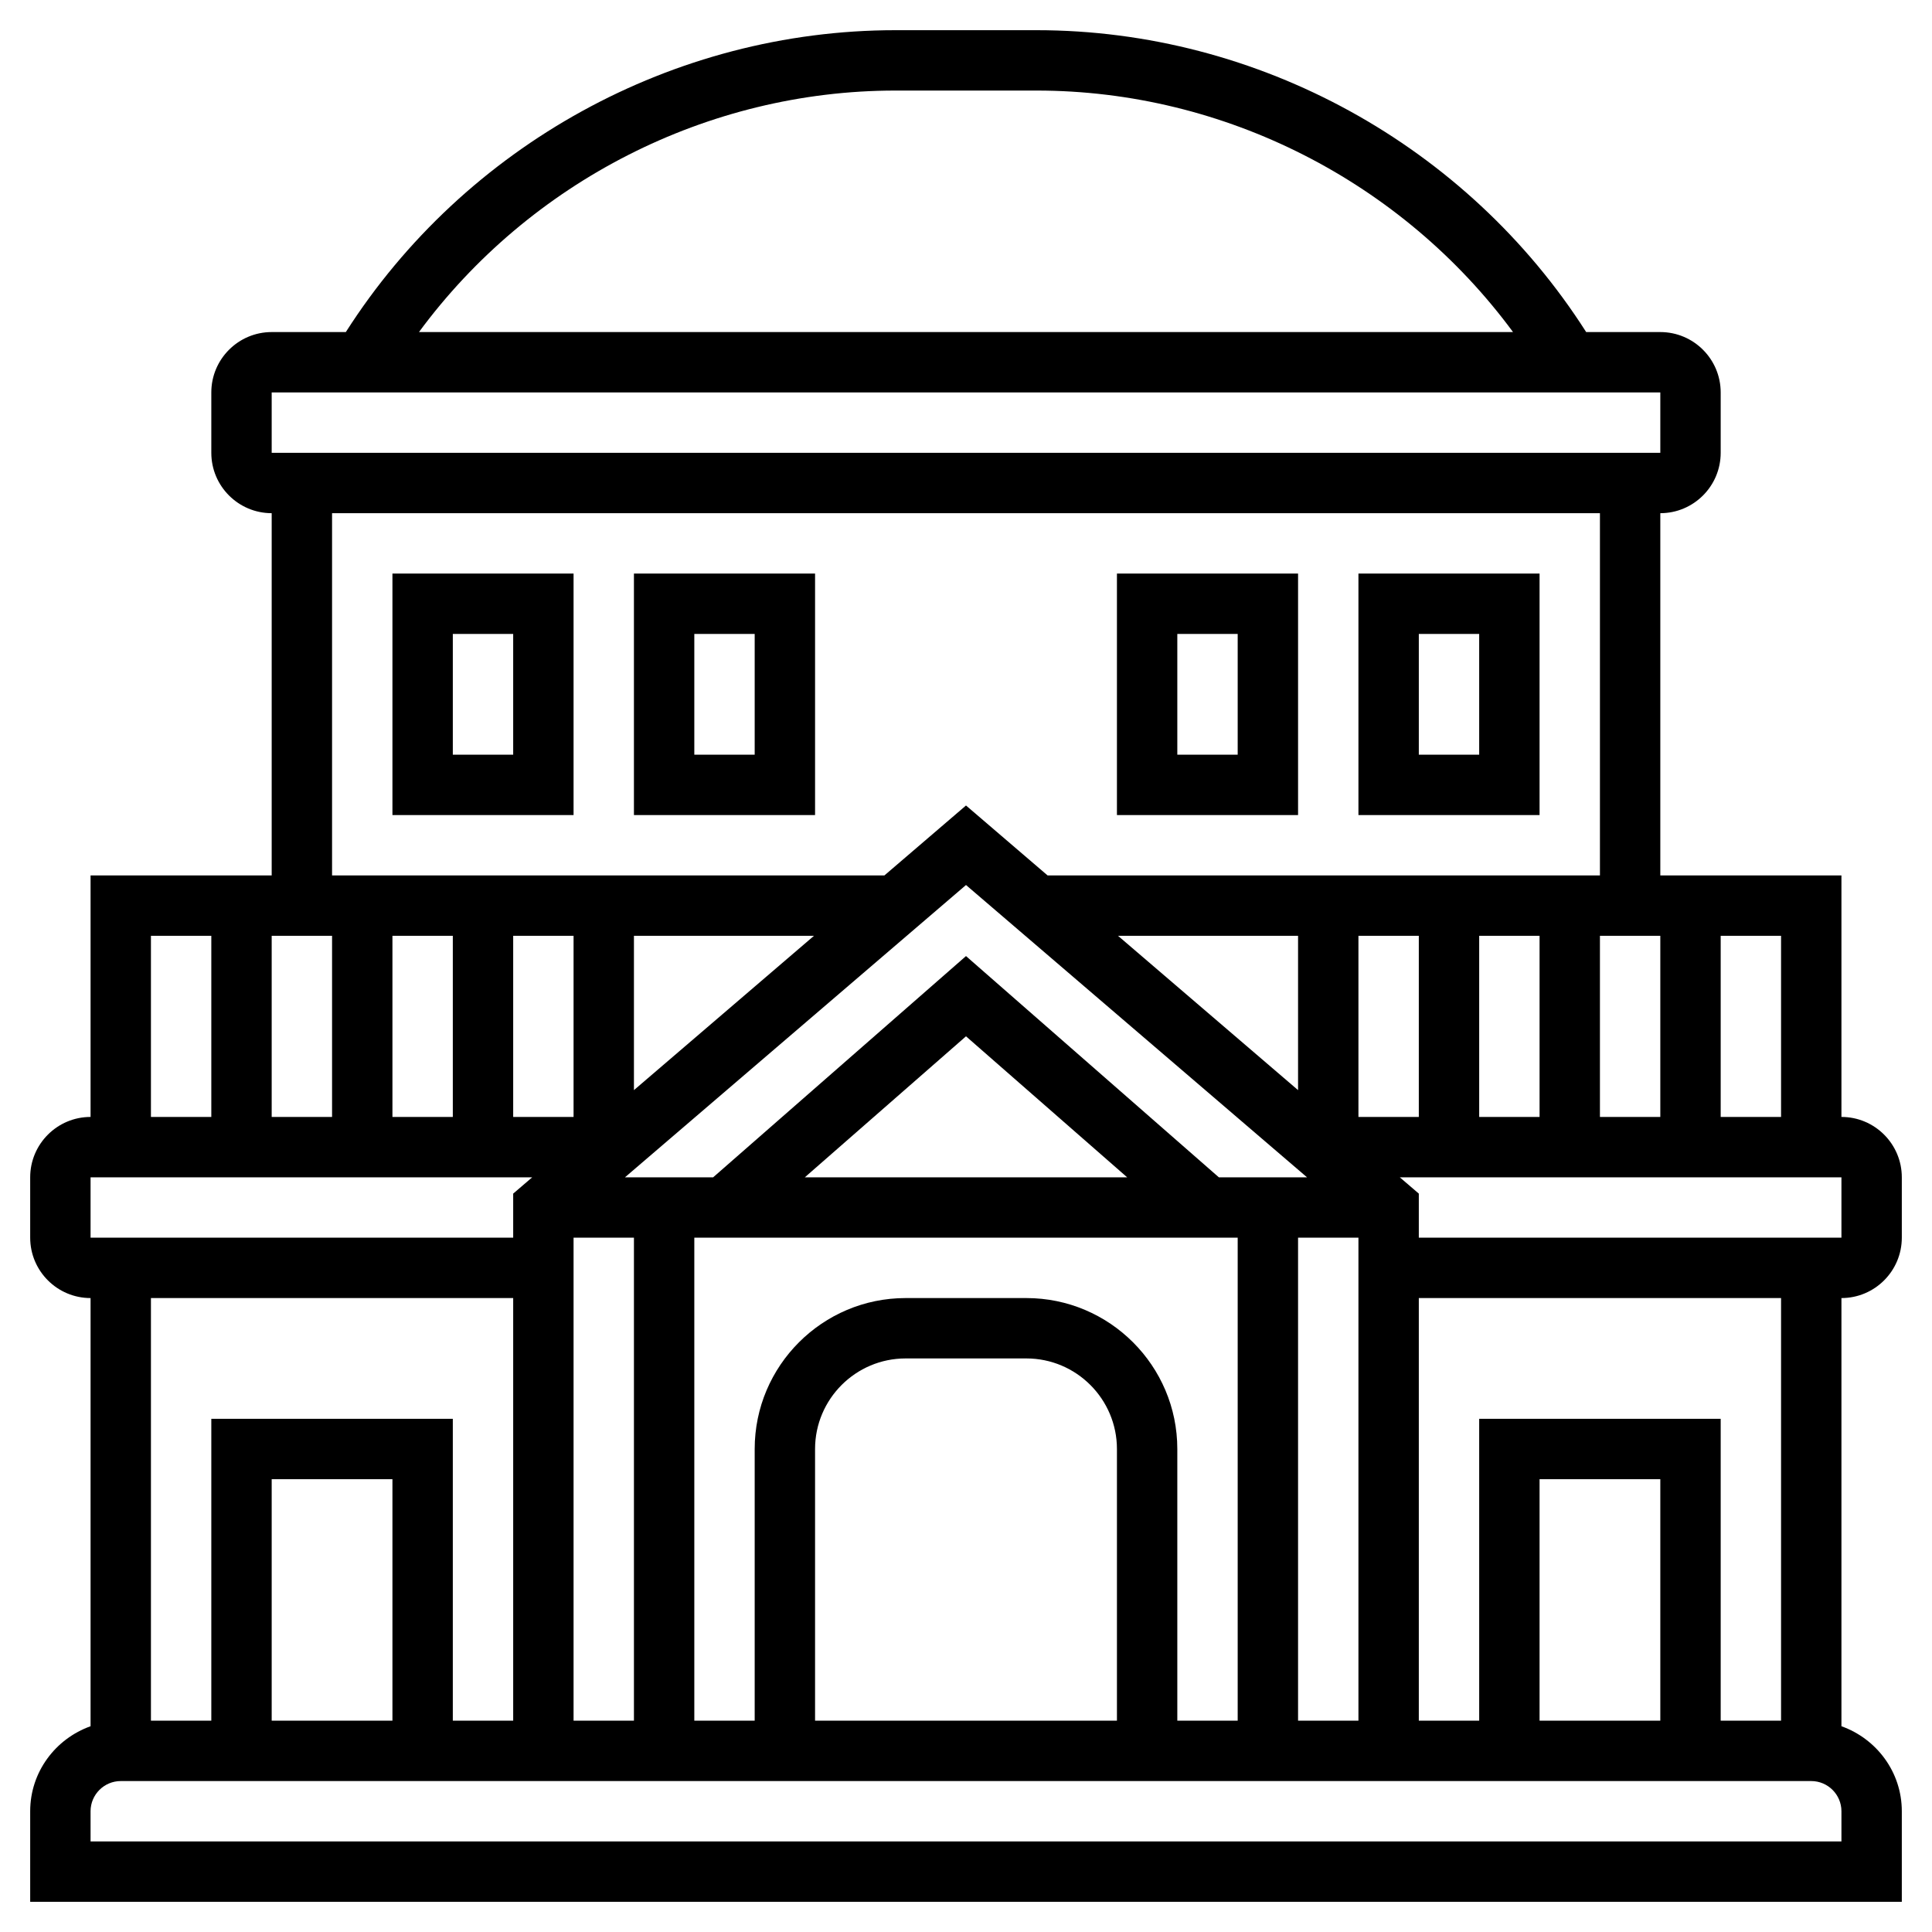 <svg height='100px' width='100px'  fill="#000000" xmlns="http://www.w3.org/2000/svg" xmlns:xlink="http://www.w3.org/1999/xlink" version="1.1" x="0px" y="0px" viewBox="0 0 64 64" style="enable-background:new 0 0 64 64;" xml:space="preserve"><g><path d="M63,41v-2c0-1.103-0.897-2-2-2v-8h-6V17c1.103,0,2-0.897,2-2v-2c0-1.103-0.897-2-2-2h-2.456   C48.604,4.821,41.688,1,34.338,1h-4.676c-7.35,0-14.266,3.821-18.206,10H9c-1.103,0-2,0.897-2,2v2c0,1.103,0.897,2,2,2v12H3v8   c-1.103,0-2,0.897-2,2v2c0,1.103,0.897,2,2,2v14.184C1.839,57.598,1,58.698,1,60v3h62v-3c0-1.302-0.839-2.402-2-2.816V43   C62.103,43,63,42.103,63,41z M61,41H47v-1.46L46.37,39H61V41z M43,57V41h2v16H43z M37,57H27v-9c0-1.654,1.346-3,3-3h4   c1.654,0,3,1.346,3,3V57z M34,43h-4c-2.757,0-5,2.243-5,5v9h-2V41h18v16h-2v-9C39,45.243,36.757,43,34,43z M9,37v-6h2v6H9z M13,31   h2v6h-2V31z M17,31h2v6h-2V31z M53,37v-6h2v6H53z M51,37h-2v-6h2V37z M47,37h-2v-6h2V37z M43,36.112L37.036,31H43V36.112z    M43.297,39h-2.921L32,31.671L23.624,39h-2.921L32,29.317L43.297,39z M37.339,39H26.661L32,34.329L37.339,39z M21,36.112V31h5.964   L21,36.112z M19,41h2v16h-2V41z M59,37h-2v-6h2V37z M29.662,3h4.676c6.232,0,12.12,3.029,15.783,8H13.879   C17.542,6.029,23.43,3,29.662,3z M9,13h46v2H9V13z M11,17h42v12H34.703L32,26.683L29.297,29H11V17z M5,31h2v6H5V31z M3,39h14.63   L17,39.54V41H3V39z M17,43v14h-2V47H7v10H5V43H17z M13,57H9v-8h4V57z M61,61H3v-1c0-0.551,0.449-1,1-1h56c0.551,0,1,0.449,1,1V61z    M55,57h-4v-8h4V57z M59,57h-2V47h-8v10h-2V43h12V57z"></path><path d="M13,27h6v-8h-6V27z M15,21h2v4h-2V21z"></path><path d="M21,19v8h6v-8H21z M25,25h-2v-4h2V25z"></path><path d="M43,19h-6v8h6V19z M41,25h-2v-4h2V25z"></path><path d="M51,19h-6v8h6V19z M49,25h-2v-4h2V25z"></path></g></svg>